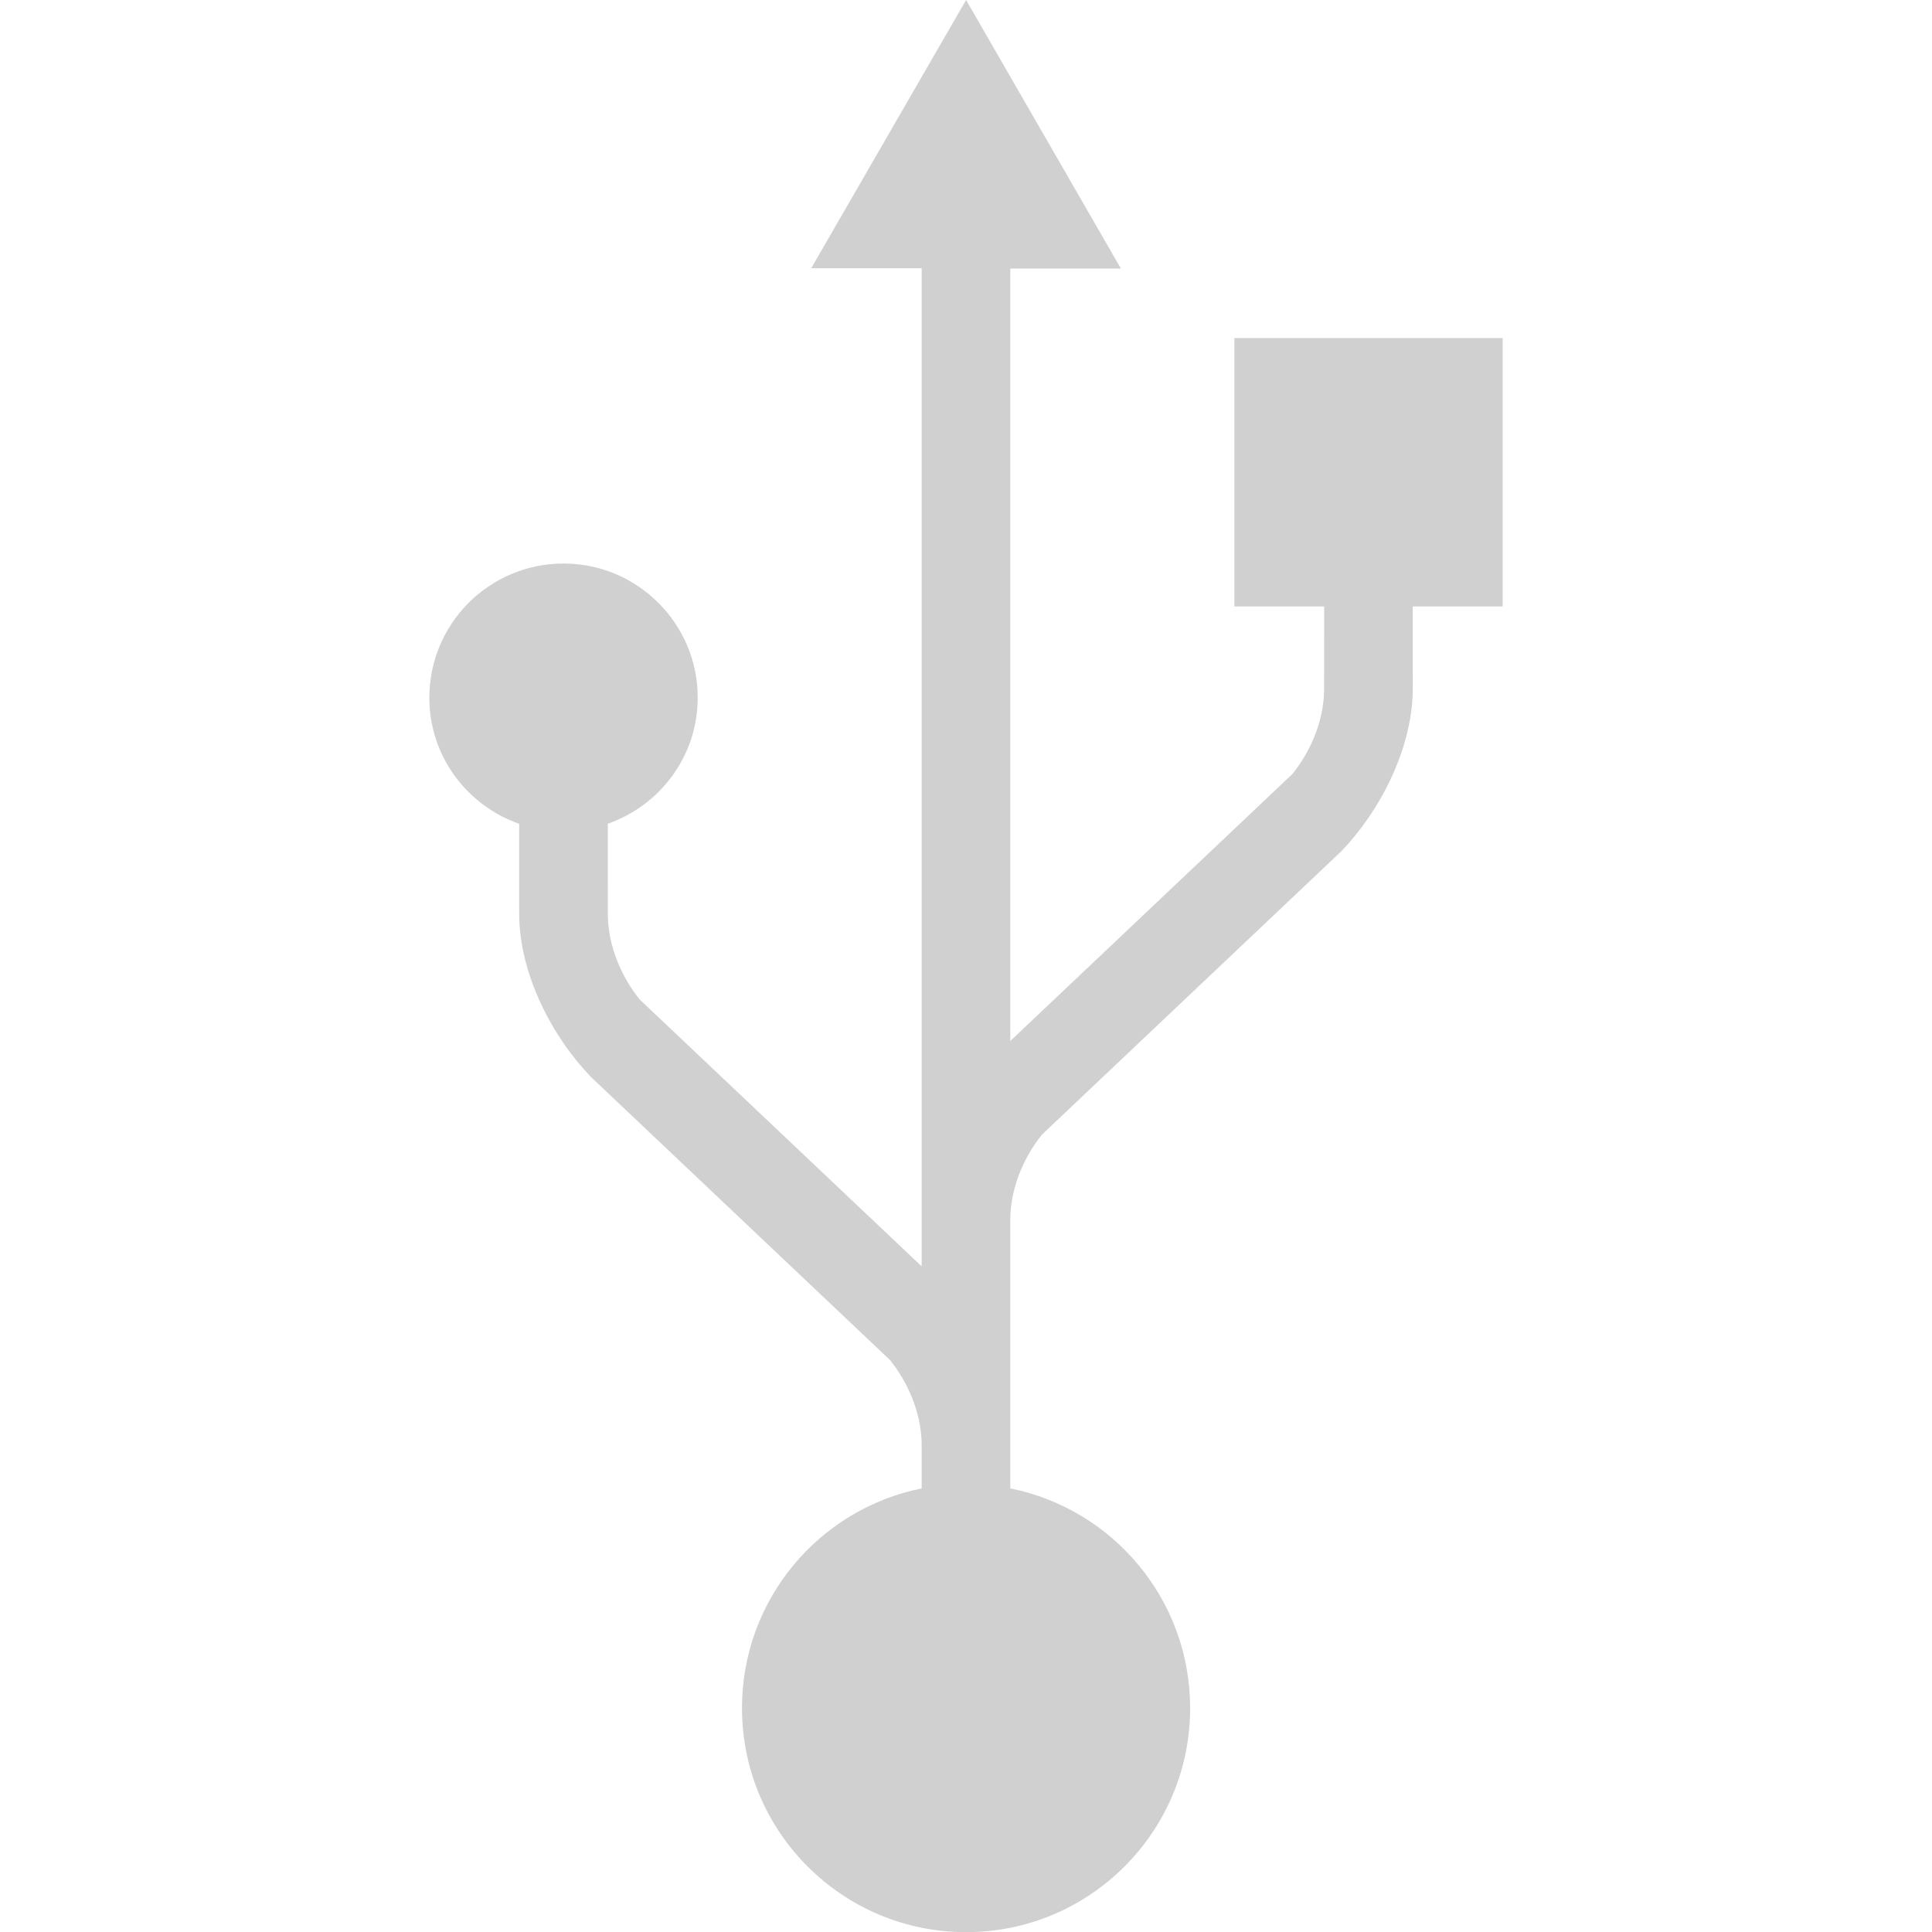 <?xml version="1.0" encoding="UTF-8" standalone="no"?>
<!-- Created with Inkscape (http://www.inkscape.org/) -->

<svg
   xmlns:dc="http://purl.org/dc/elements/1.1/"
   xmlns:cc="http://creativecommons.org/ns#"
   xmlns:rdf="http://www.w3.org/1999/02/22-rdf-syntax-ns#"
   xmlns:svg="http://www.w3.org/2000/svg"
   xmlns="http://www.w3.org/2000/svg"
   xmlns:sodipodi="http://sodipodi.sourceforge.net/DTD/sodipodi-0.dtd"
   xmlns:inkscape="http://www.inkscape.org/namespaces/inkscape"
   width="22"
   height="22"
   viewBox="0 0 22 22"
   version="1.1"
   id="svg8"
   inkscape:version="0.92+devel 15681 custom"
   sodipodi:docname="glyph-usb.svg">
  <defs
     id="ol-defs">
    <style
       id="current-color-scheme">      .ColorScheme-Text {
        color:#d0d0d0;
        stop-color:#d0d0d0;
      }
      .ColorScheme-Background {
        color:#212121;
        stop-color:#212121;
      }
      .ColorScheme-Highlight {
        color:#0039a9;
        stop-color:#0039a9;
      }
      .ColorScheme-ViewText {
        color:#d0d0d0;
        stop-color:#d0d0d0;
      }
      .ColorScheme-ViewBackground {
        color:#19191b;
        stop-color:#19191b;
      }
      .ColorScheme-ViewHover {
        color:#005cc7;
        stop-color:#005cc7;
      }
      .ColorScheme-ViewFocus{
        color:#002466;
        stop-color:#002466;
      }
      .ColorScheme-ButtonText {
        color:#d0d0d0;
        stop-color:#d0d0d0;
      }
      .ColorScheme-ButtonBackground {
        color:#232323;
        stop-color:#232323;                             
      }                                                 
      .ColorScheme-ButtonHover {                        
        color:#005cc7;                                  
        stop-color:#005cc7;                             
      }                                                 
      .ColorScheme-ButtonFocus{                         
        color:#0039a9;                                  
        stop-color:#0039a9;                             
      }</style>
  </defs>
  <sodipodi:namedview
     id="base"
     pagecolor="#002266"
     bordercolor="#ffffff"
     borderopacity="0.467"
     inkscape:pageopacity="0"
     inkscape:pageshadow="2"
     inkscape:zoom="26.162952"
     inkscape:cx="16.621911"
     inkscape:cy="12.794693"
     inkscape:document-units="px"
     inkscape:current-layer="svg8"
     inkscape:document-rotation="0"
     showgrid="false"
     inkscape:showpageshadow="false"
     borderlayer="true"
     units="px"
     fit-margin-top="0"
     fit-margin-left="0"
     fit-margin-right="0"
     fit-margin-bottom="0"
     inkscape:window-width="1920"
     inkscape:window-height="1051"
     inkscape:window-x="0"
     inkscape:window-y="0"
     inkscape:window-maximized="1" />
  <path
     id="path1334"
     d="m 11.001,0 -1.764,3.055 1.258,-1.3e-6 -1e-6,11.365 -3.212,-3.04 C 7.075,11.12 6.93,10.782 6.922,10.434 6.922,9.025 6.921,9.688 6.921,9.38 7.516,9.171 7.945,8.611 7.945,7.944 7.945,7.101 7.26,6.417 6.417,6.417 c -0.844,0 -1.528,0.684 -1.528,1.528 -1e-7,0.667 0.429,1.227 1.023,1.436 L 5.912,10.404 c 1e-7,0.684 0.375,1.401 0.815,1.857 -0.013,-0.013 -0.027,-0.025 2.506e-4,7.39e-4 0.011,0.01 3.408,3.226 3.408,3.226 0.207,0.258 0.352,0.597 0.36,0.945 l -10e-7,0.516 c -1.167,0.234 -2.046,1.265 -2.046,2.501 0,1.409 1.142,2.552 2.551,2.552 1.409,-2e-6 2.552,-1.142 2.552,-2.552 -10e-7,-1.236 -0.88,-2.267 -2.048,-2.501 l -1e-6,-0.485 c 5e-5,-0.005 2.47e-4,-0.009 3.5e-5,-0.013 l -8e-6,-2.588 c 0.009,-0.347 0.154,-0.685 0.361,-0.943 0,0 3.396,-3.215 3.407,-3.225 0.027,-0.026 0.013,-0.013 2.5e-4,-2.487e-4 0.44,-0.456 0.815,-1.173 0.815,-1.857 l -5.52e-4,-0.932 1.024,-1.2e-6 -4e-6,-3.056 -3.055,-1.8e-6 -2e-6,3.056 1.023,-10e-8 c 0,0 -0.001,-0.859 -0.001,0.962 -0.007,0.348 -0.153,0.687 -0.361,0.946 l -3.213,3.041 10e-7,-8.796 1.26,1.3e-6 z"
     inkscape:connector-curvature="0"
     style="fill:#d0d0d0;stroke-width:0.061"
     sodipodi:nodetypes="ccccccccsscccccccscccccccccccccccccccccc"
     inkscape:label="glyph" />
</svg>
